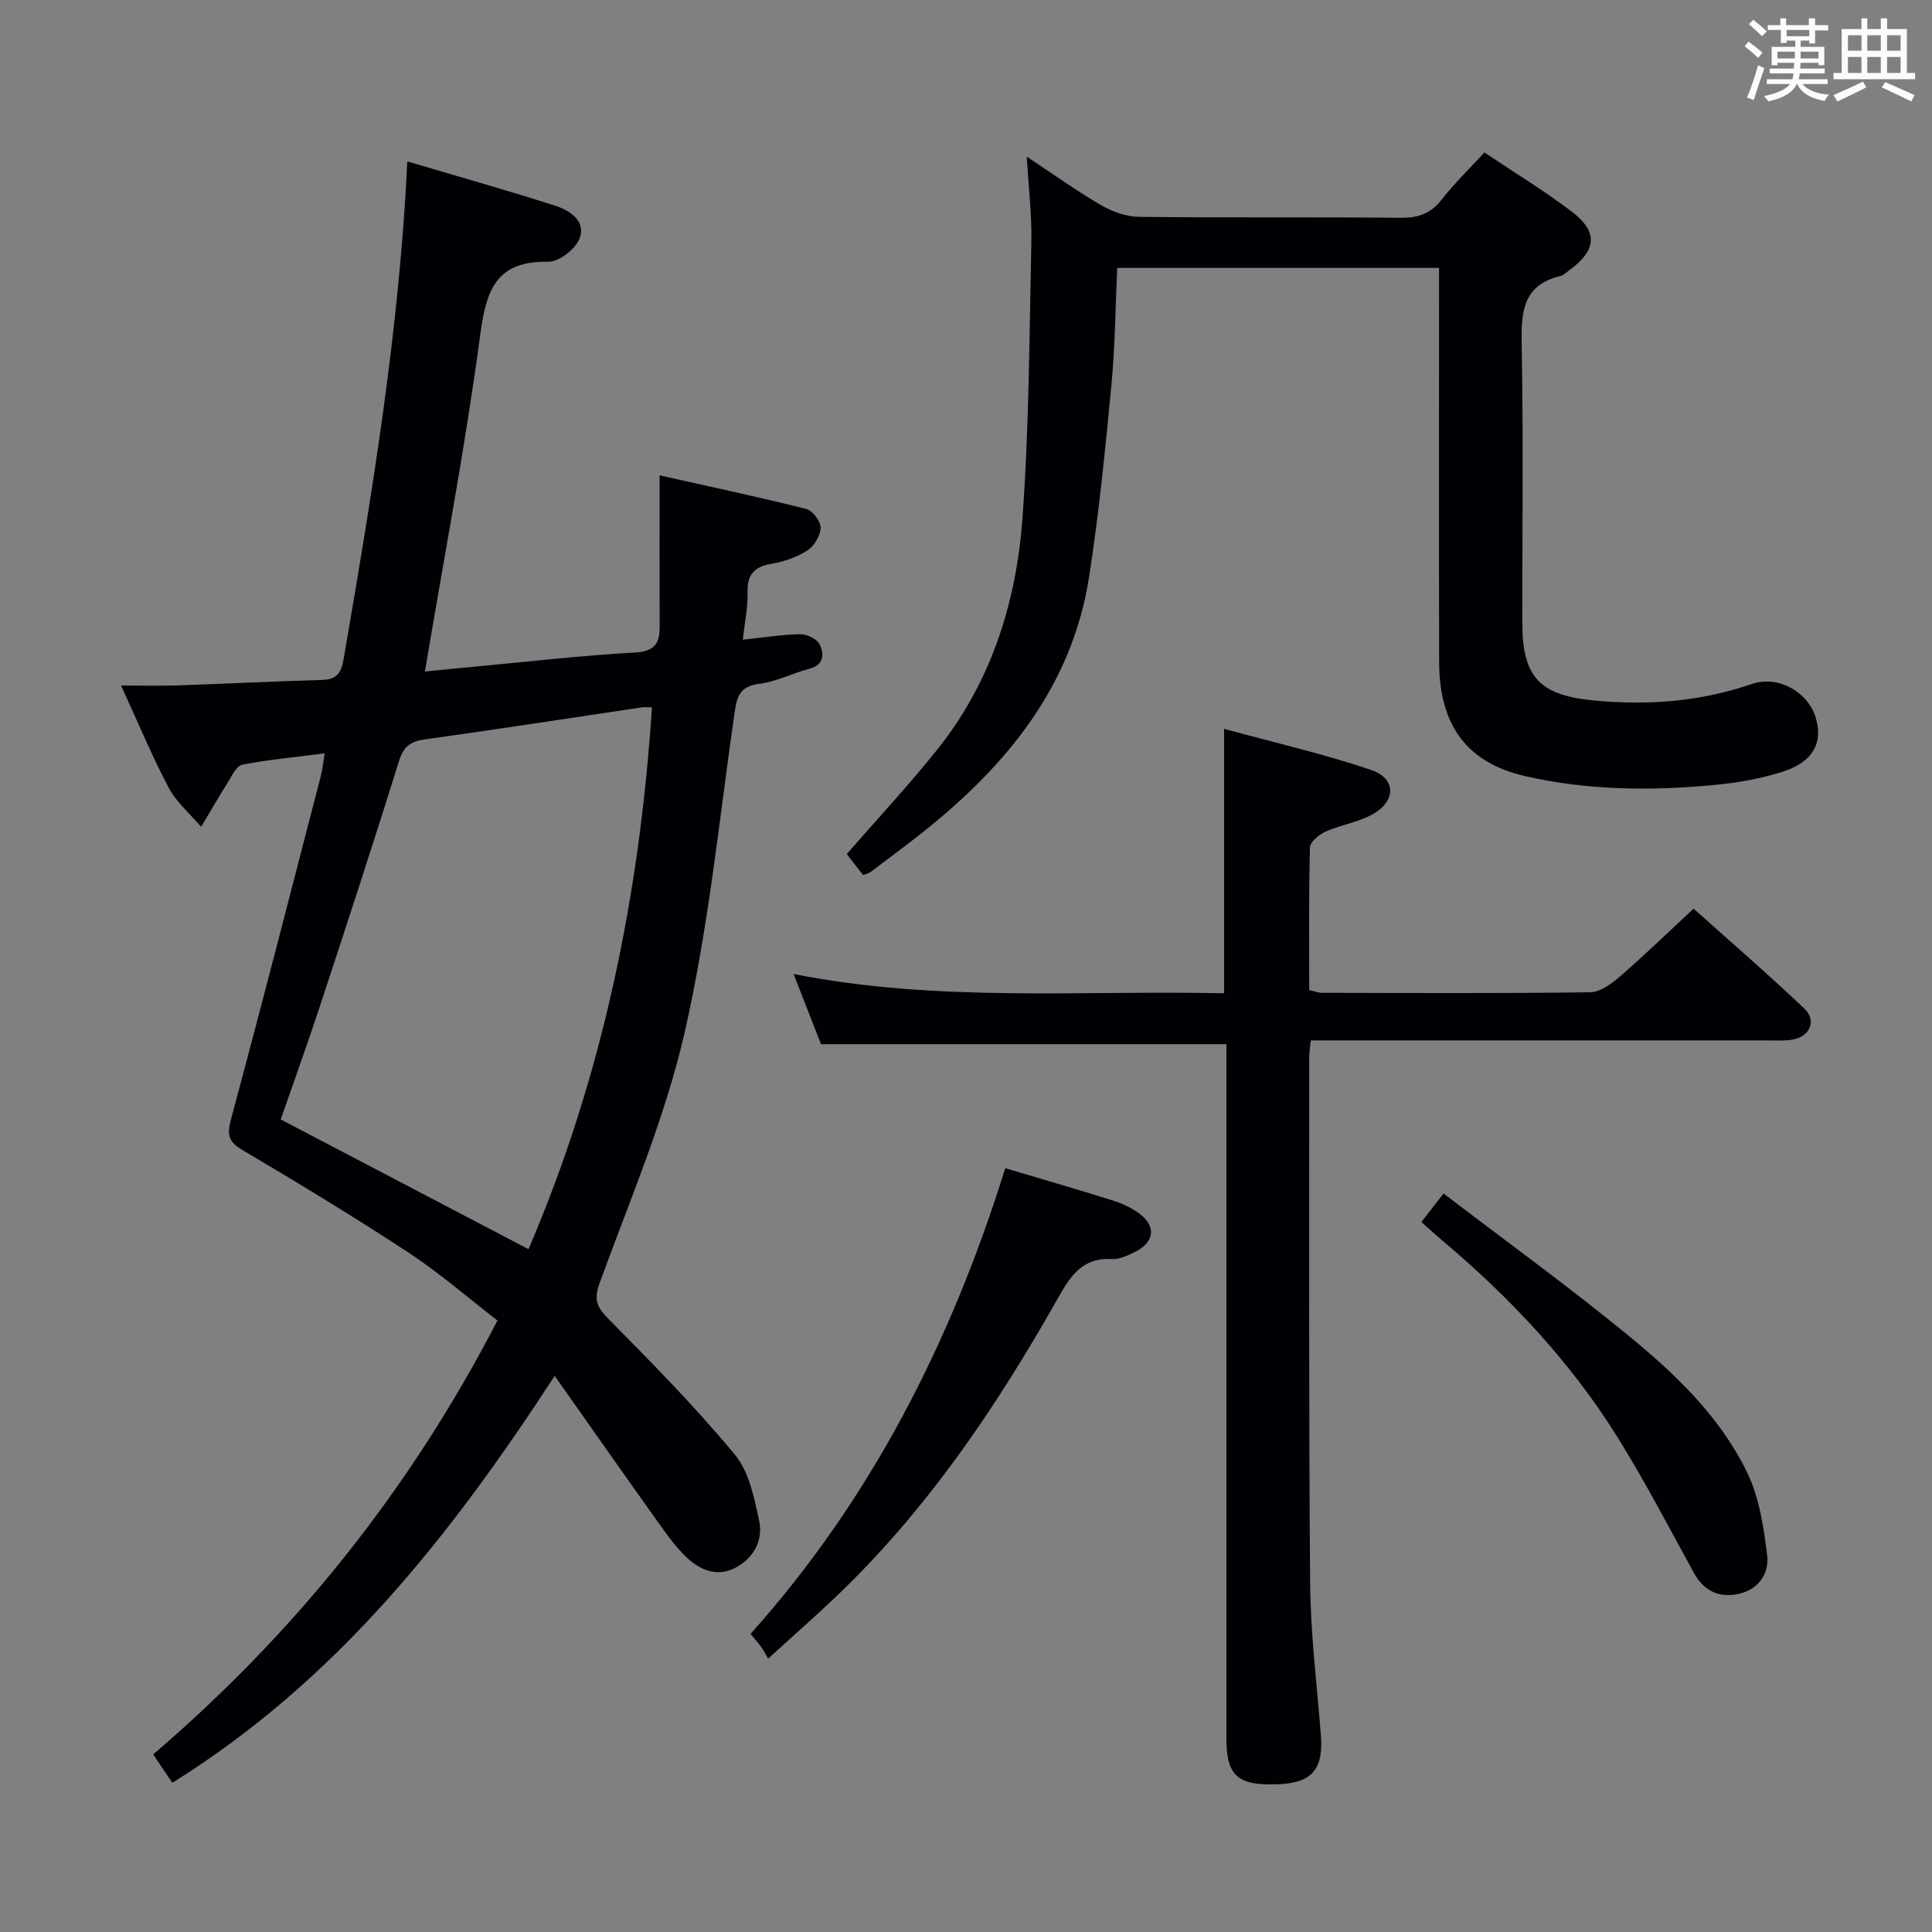 <svg enable-background="new 0 0 400 400" viewBox="0 0 400 400" xmlns="http://www.w3.org/2000/svg"><rect x="0" y="0" width="400" height="400" fill="#808080" stroke="none"/><g fill="#010105"><path d="m67.22 155.98c-6.28.81-11.73 1.29-17.07 2.35-1.24.25-2.19 2.42-3.09 3.83-1.87 2.96-3.62 6.01-5.42 9.02-2.27-2.67-5.1-5.04-6.7-8.07-3.48-6.57-6.33-13.47-9.87-21.18 4.37 0 7.94.1 11.5-.02 9.98-.34 19.95-.84 29.93-1.13 3.03-.09 4.09-1.14 4.64-4.31 5.83-33.88 11.51-67.77 13.19-103.05 10.36 3.07 20.52 5.94 30.57 9.15 3.02.97 6.46 3.15 5.1 6.78-.83 2.2-4.26 4.88-6.48 4.84-10.56-.2-12.8 5.52-14.05 14.82-3.09 23.17-7.49 46.16-11.5 70.02 3.36-.33 6.55-.66 9.75-.95 11.25-1.05 22.49-2.35 33.77-2.99 4.14-.23 5.11-1.94 5.09-5.43-.04-10.11-.01-20.22-.01-31.24 10.16 2.28 20.31 4.43 30.36 6.95 1.31.33 3 2.59 2.97 3.92-.03 1.62-1.34 3.77-2.75 4.68-2.17 1.4-4.83 2.3-7.4 2.75-3.58.62-5.08 2.21-4.98 5.94.09 3.08-.58 6.18-.98 9.79 4.43-.47 8.18-1.09 11.93-1.14 1.37-.02 3.44.99 3.98 2.12.93 1.93.96 4.2-2.1 5.02-3.52.94-6.89 2.69-10.45 3.14-4.26.54-4.63 2.96-5.13 6.42-3.16 22.01-5.35 44.26-10.3 65.87-4.05 17.67-11.34 34.63-17.58 51.76-1.28 3.51-.53 5.04 1.9 7.49 8.98 9.08 17.97 18.22 26.11 28.04 2.95 3.56 4.03 8.98 5.03 13.74.83 3.95-1.06 7.6-4.83 9.63-3.78 2.02-7.27.62-10.07-1.99-2.27-2.12-4.13-4.72-5.95-7.27-7.03-9.85-13.97-19.76-21.49-30.42-21.66 33.26-45.18 63.07-79.15 84.24-.46-.67-1.19-1.73-1.91-2.79-.64-.94-1.26-1.89-2.06-3.08 29.41-25.2 53.12-54.74 71.27-89.83-6.07-4.68-11.94-9.81-18.39-14.05-11.25-7.39-22.78-14.37-34.37-21.23-2.86-1.69-3.29-3.04-2.44-6.22 6.33-23.55 12.4-47.18 18.52-70.79.4-1.44.54-2.92.91-5.13zm42.2 102.65c15.29-35.6 23.01-73.17 25.56-112.18-.9 0-1.54-.08-2.15.01-14.93 2.22-29.85 4.54-44.81 6.61-3.07.42-4.48 1.49-5.44 4.57-5.27 16.96-10.81 33.84-16.36 50.72-2.62 7.97-5.48 15.86-8.1 23.41 17.36 9.09 34.24 17.93 51.3 26.86z"/><path d="m178.69 181.17c-1.21-1.56-2.41-3.1-3.38-4.34 6.34-7.29 12.81-14.23 18.72-21.61 11.17-13.95 16.38-30.46 17.66-47.91 1.39-19.05 1.43-38.21 1.84-57.32.11-5.46-.56-10.93-.95-17.56 5.67 3.75 10.45 7.19 15.53 10.13 2.3 1.33 5.18 2.31 7.8 2.34 18 .2 35.99.01 53.99.19 3.64.04 6.28-.8 8.57-3.74 2.64-3.39 5.76-6.4 8.86-9.78 6.21 4.16 12.32 7.88 17.99 12.17 5.65 4.27 5.29 8.09-.55 12.31-.54.39-1.05.94-1.66 1.08-7.97 1.9-8.19 7.65-8.06 14.42.36 19.16.11 38.33.13 57.49.01 11.38 3.79 14.97 15.08 16.01 11.11 1.02 21.83.2 32.41-3.43 5.38-1.85 11.47 1.51 13.18 6.73 1.72 5.24-.39 9.38-6.69 11.4-4.54 1.46-9.37 2.31-14.13 2.76-13.14 1.26-26.3 1.14-39.22-1.81-12.1-2.76-17.82-10.55-17.85-23.58-.07-25.33-.02-50.66-.02-75.99 0-1.79 0-3.59 0-5.66-22.43 0-44.34 0-66.63 0-.38 8.16-.44 16.27-1.21 24.32-1.26 13.22-2.57 26.45-4.6 39.56-3.52 22.74-17.12 39.2-34.53 53.02-3.52 2.79-7.13 5.46-10.72 8.16-.38.29-.89.38-1.56.64z"/><path d="m253.93 216.19c-28.07 0-55.64 0-83.95 0-1.52-3.89-3.37-8.62-5.67-14.53 30.01 5.92 59.48 3.33 89.12 3.99 0-18.21 0-35.9 0-54.75 10.23 2.8 20.51 5.15 30.45 8.51 5.19 1.75 5.2 6.44.33 9.16-2.98 1.67-6.59 2.19-9.75 3.6-1.35.6-3.22 2.12-3.25 3.27-.26 9.81-.15 19.63-.15 29.55 1.09.24 1.88.56 2.67.56 18.5.04 37 .14 55.49-.11 2.1-.03 4.46-1.79 6.21-3.3 5.03-4.36 9.81-9 15.21-14.01 7.23 6.48 15.25 13.4 22.92 20.68 2.67 2.53 1.13 5.89-2.59 6.46-1.63.25-3.32.14-4.99.14-29.5.01-59 0-88.49 0-1.96 0-3.93 0-6.11 0-.15 1.49-.32 2.44-.32 3.4.02 36.33-.11 72.66.19 108.99.09 10.45 1.39 20.9 2.22 31.34.57 7.11-1.77 9.95-8.69 10.26-8.52.38-10.87-1.67-10.87-9.52 0-46 0-91.99 0-137.99.02-1.96.02-3.91.02-5.7z"/><path d="m159.03 343.4c-.61-1.07-.9-1.68-1.3-2.22-.68-.93-1.44-1.8-2.33-2.91 25.05-27.98 41.58-60.63 52.73-96.41 7.72 2.3 15.02 4.41 22.27 6.69 1.88.59 3.76 1.46 5.35 2.6 3.7 2.66 3.33 6.05-.83 8.08-1.47.72-3.17 1.54-4.71 1.45-6.05-.37-8.56 3.45-11.15 8.04-12.88 22.82-27.49 44.41-46.69 62.53-4.1 3.87-8.34 7.6-13.34 12.15z"/><path d="m294.28 253.01c1.46-1.88 2.57-3.31 4.59-5.91 12.99 9.93 26.12 19.42 38.61 29.69 9.64 7.93 18.79 16.73 24.29 28.17 2.49 5.18 3.4 11.29 4.1 17.09.43 3.54-1.62 6.89-5.59 7.87-4.17 1.02-7.43-.36-9.6-4.31-5.12-9.32-10.03-18.78-15.64-27.81-9.83-15.82-22.47-29.25-36.7-41.2-1.25-1.07-2.46-2.18-4.06-3.59z"/></g><path d="m361.2 9.6.8-1c.9.7 1.9 1.4 2.9 2.3l-.9 1.1c-1-1-2-1.8-2.8-2.4zm.5 10.6c.9-2.1 1.6-4.3 2.3-6.7.4.2.8.4 1.3.6-.7 2.1-1.5 4.3-2.2 6.6zm.4-15.2.9-.9c1 .8 2 1.6 2.8 2.4l-1 1c-.9-.9-1.8-1.7-2.7-2.5zm12.5-1.2h1.2v1.4h2.7v1.1h-2.7v2.7h-1.2v-.6h-1.8v1.3h4.9v3.8h-1.2v-.5h-3.7c0 .4-.1.9-.1 1.2h5.1v1h-5.2c0 .5-.1.9-.2 1.2h6v1h-5.2c1.1 1.3 2.9 2 5.5 2.2-.4.4-.7.8-.9 1.3-2.9-.5-4.8-1.6-5.7-3.5h-.1c-.8 1.7-2.7 2.9-5.9 3.6-.2-.4-.6-.8-.9-1.1 2.8-.6 4.6-1.4 5.4-2.5h-4.8v-1h5.3c.1-.3.2-.7.2-1.2h-4.9v-1h5c0-.4 0-.8.1-1.2h-3.5v.5h-1.2v-3.8h4.9v-1.3h-1.8v.5h-1.2v-2.7h-2.7v-1h2.6v-1.4h1.2v1.4h4.7v-1.4zm-6.6 8.3h3.6c0-.4 0-.9 0-1.4h-3.6zm1.9-4.6h4.7v-1.3h-4.7zm6.6 3.2h-3.7v1.4h3.7z" fill="#fafbfc"/><path d="m385.3 3.8h1.3v2.2h2.8v-2.2h1.3v2.2h4.1v9.1h1.7v1.3h-16.9v-1.3h1.7v-9.1h4.1v-2.2zm.4 13.1.7 1.2c-1.8.9-3.8 1.9-6 2.9-.2-.4-.5-.8-.8-1.3 2.3-1 4.3-1.9 6.1-2.8zm-3.1-6.4h2.8v-3.2h-2.8zm0 4.6h2.8v-3.3h-2.8zm4-4.6h2.8v-3.2h-2.8zm0 4.6h2.8v-3.3h-2.8zm3.7 1.9c2.1.9 4.1 1.8 6.1 2.7l-.7 1.3c-2.2-1.1-4.2-2-6.1-2.9zm3.2-9.7h-2.8v3.2h2.8zm-2.8 7.8h2.8v-3.3h-2.8z" fill="#fafbfc"/></svg>